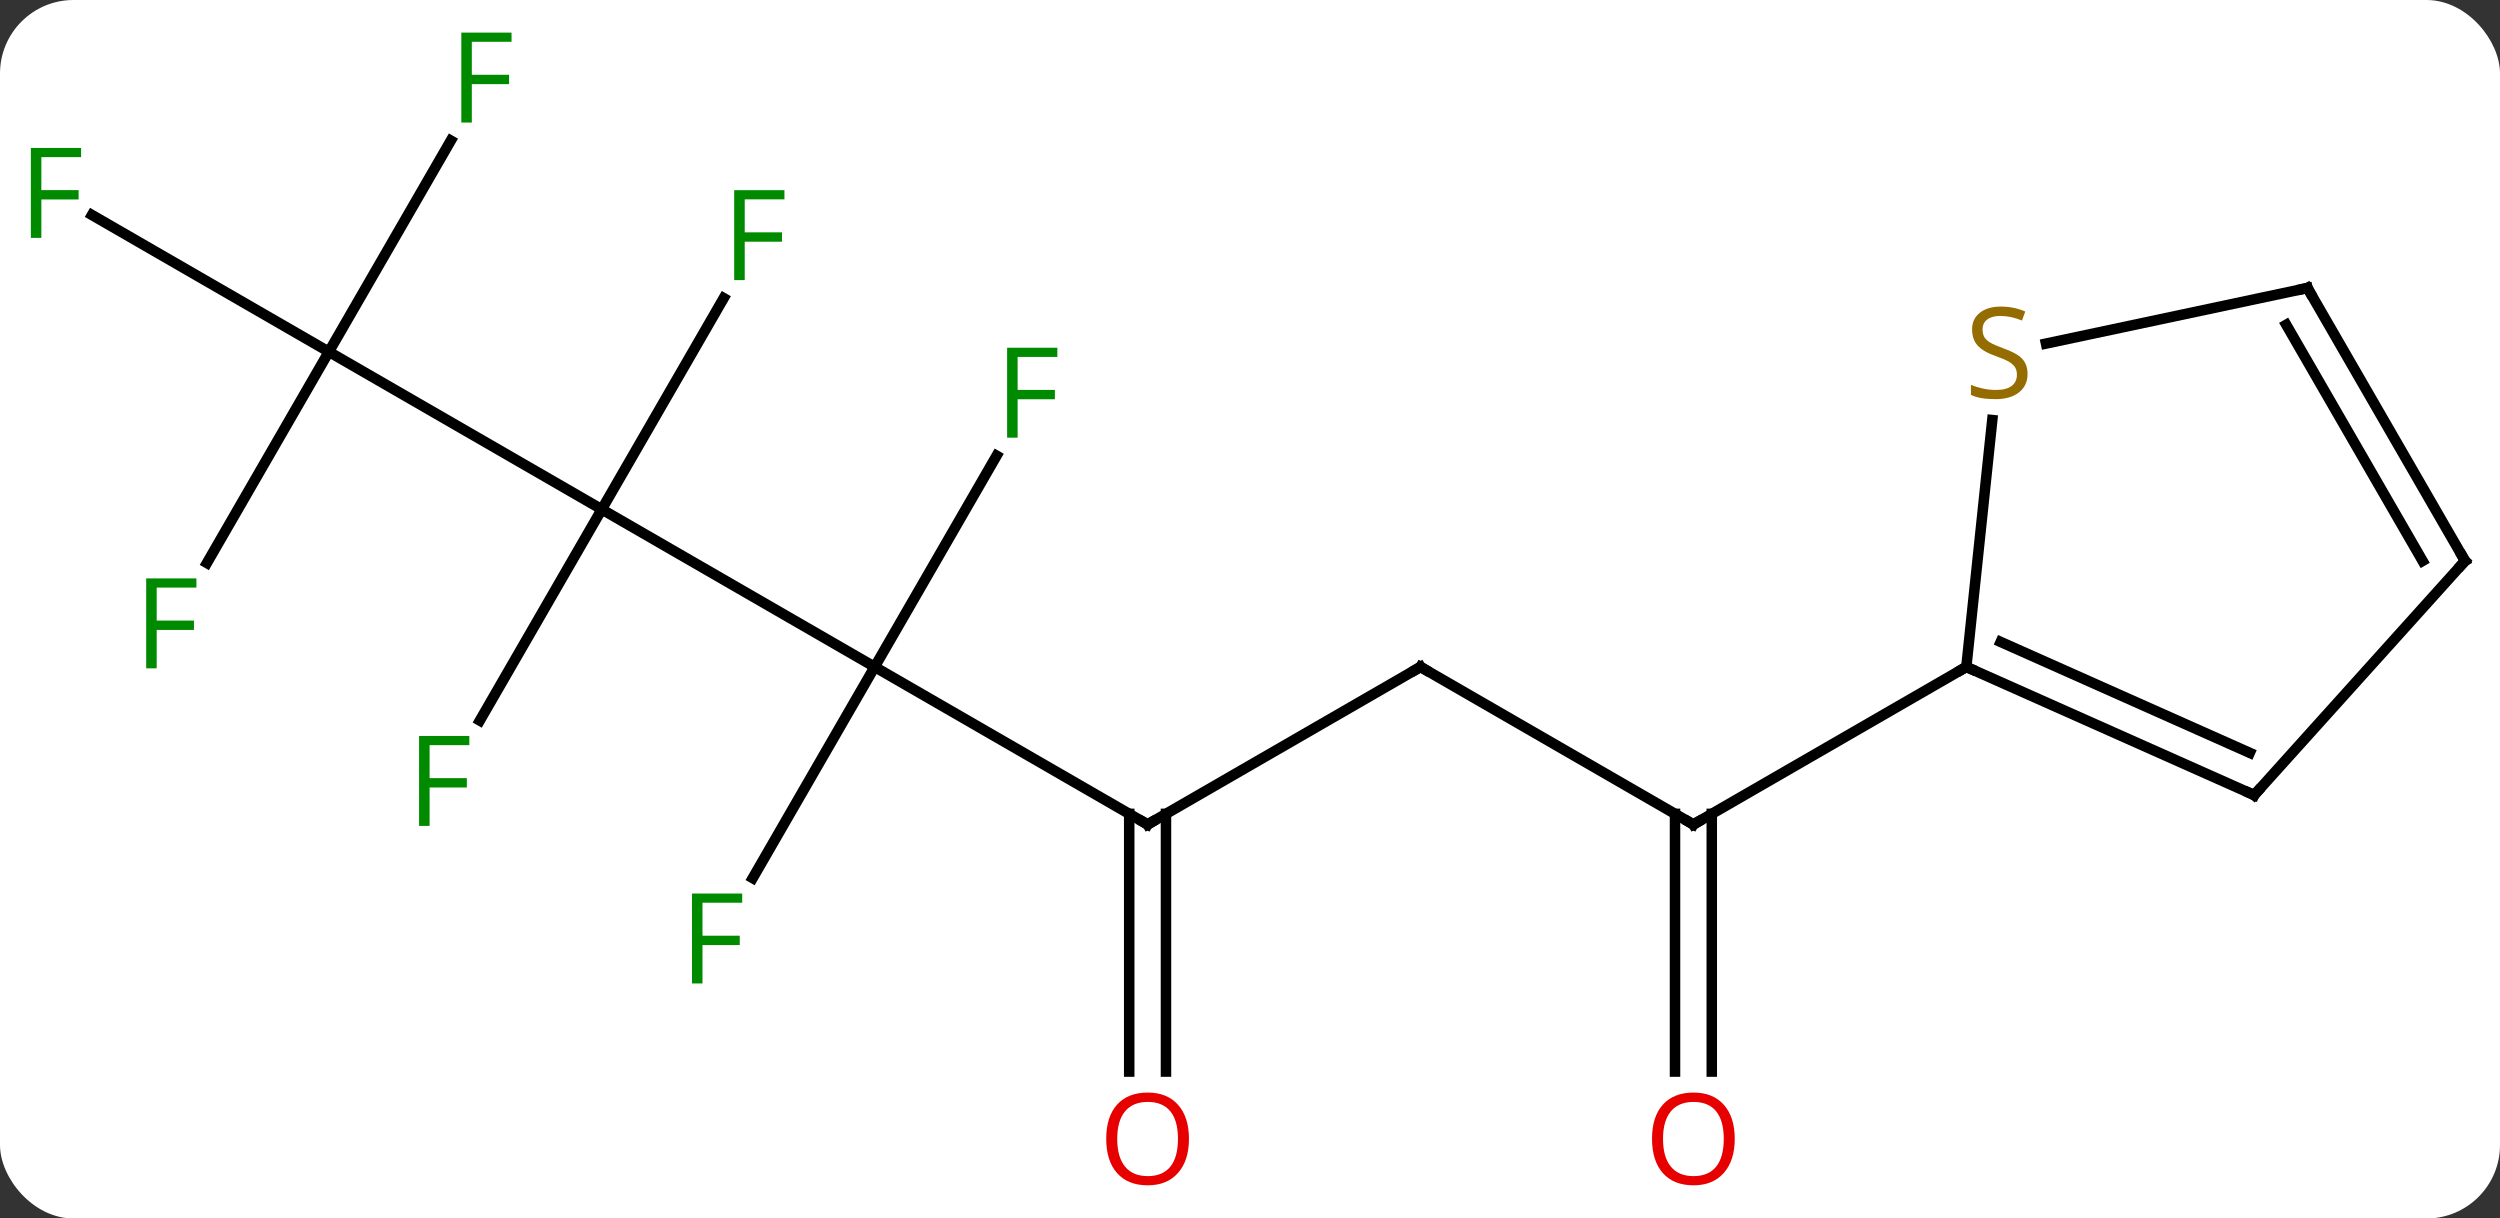 <svg width="238" viewBox="0 0 238 116" style="fill-opacity:1; color-rendering:auto; color-interpolation:auto; text-rendering:auto; stroke:black; stroke-linecap:square; stroke-miterlimit:10; shape-rendering:auto; stroke-opacity:1; fill:black; stroke-dasharray:none; font-weight:normal; stroke-width:1; font-family:'Open Sans'; font-style:normal; stroke-linejoin:miter; font-size:12; stroke-dashoffset:0; image-rendering:auto;" height="116" class="cas-substance-image" xmlns:xlink="http://www.w3.org/1999/xlink" xmlns="http://www.w3.org/2000/svg"><rect x="0" y="0" width="238" height="116" fill="#333333" stroke="none"/><svg class="cas-substance-single-component"><rect y="0" x="0" width="238" stroke="none" ry="7" rx="7" height="116" fill="white" class="cas-substance-group"/><svg y="0" x="0" width="238" viewBox="0 0 238 116" style="fill:black;" height="116" class="cas-substance-single-component-image"><svg><g><g transform="translate(120,58)" style="text-rendering:geometricPrecision; color-rendering:optimizeQuality; color-interpolation:linearRGB; stroke-linecap:butt; image-rendering:optimizeQuality;"><line y2="-9.51" y1="5.49" x2="-62.712" x1="-36.732" style="fill:none;"/><line y2="20.49" y1="5.49" x2="-10.749" x1="-36.732" style="fill:none;"/><line y2="25.597" y1="5.49" x2="-48.341" x1="-36.732" style="fill:none;"/><line y2="-14.617" y1="5.49" x2="-25.123" x1="-36.732" style="fill:none;"/><line y2="-24.51" y1="-9.51" x2="-88.692" x1="-62.712" style="fill:none;"/><line y2="-29.617" y1="-9.51" x2="-51.103" x1="-62.712" style="fill:none;"/><line y2="10.597" y1="-9.51" x2="-74.321" x1="-62.712" style="fill:none;"/><line y2="5.49" y1="20.49" x2="15.231" x1="-10.749" style="fill:none;"/><line y2="44.013" y1="19.48" x2="-12.499" x1="-12.499" style="fill:none;"/><line y2="44.013" y1="19.48" x2="-8.999" x1="-8.999" style="fill:none;"/><line y2="-37.532" y1="-24.51" x2="-111.247" x1="-88.692" style="fill:none;"/><line y2="-44.617" y1="-24.51" x2="-77.083" x1="-88.692" style="fill:none;"/><line y2="-4.403" y1="-24.51" x2="-100.301" x1="-88.692" style="fill:none;"/><line y2="20.49" y1="5.49" x2="41.211" x1="15.231" style="fill:none;"/><line y2="44.013" y1="19.48" x2="39.461" x1="39.461" style="fill:none;"/><line y2="44.013" y1="19.48" x2="42.961" x1="42.961" style="fill:none;"/><line y2="5.49" y1="20.49" x2="67.194" x1="41.211" style="fill:none;"/><line y2="17.691" y1="5.49" x2="94.599" x1="67.194" style="fill:none;"/><line y2="13.672" y1="3.114" x2="94.177" x1="70.464" style="fill:none;"/><line y2="-18.012" y1="5.49" x2="69.664" x1="67.194" style="fill:none;"/><line y2="-4.602" y1="17.691" x2="114.672" x1="94.599" style="fill:none;"/><line y2="-30.582" y1="-25.291" x2="99.672" x1="74.779" style="fill:none;"/><line y2="-30.582" y1="-4.602" x2="99.672" x1="114.672" style="fill:none;"/><line y2="-27.082" y1="-4.602" x2="97.651" x1="110.631" style="fill:none;"/><path style="fill:none; stroke-miterlimit:5;" d="M-11.182 20.24 L-10.749 20.49 L-10.316 20.24"/></g><g transform="translate(120,58)" style="stroke-linecap:butt; fill:rgb(0,138,0); text-rendering:geometricPrecision; color-rendering:optimizeQuality; image-rendering:optimizeQuality; font-family:'Open Sans'; stroke:rgb(0,138,0); color-interpolation:linearRGB; stroke-miterlimit:5;"><path style="stroke:none;" d="M-53.123 35.626 L-54.123 35.626 L-54.123 27.064 L-49.341 27.064 L-49.341 27.939 L-53.123 27.939 L-53.123 31.079 L-49.576 31.079 L-49.576 31.97 L-53.123 31.97 L-53.123 35.626 Z"/><path style="stroke:none;" d="M-23.123 -16.334 L-24.123 -16.334 L-24.123 -24.896 L-19.341 -24.896 L-19.341 -24.021 L-23.123 -24.021 L-23.123 -20.881 L-19.576 -20.881 L-19.576 -19.99 L-23.123 -19.99 L-23.123 -16.334 Z"/><path style="stroke:none;" d="M-49.103 -31.334 L-50.103 -31.334 L-50.103 -39.896 L-45.321 -39.896 L-45.321 -39.021 L-49.103 -39.021 L-49.103 -35.881 L-45.556 -35.881 L-45.556 -34.99 L-49.103 -34.99 L-49.103 -31.334 Z"/><path style="stroke:none;" d="M-79.103 20.626 L-80.103 20.626 L-80.103 12.064 L-75.321 12.064 L-75.321 12.939 L-79.103 12.939 L-79.103 16.079 L-75.556 16.079 L-75.556 16.97 L-79.103 16.97 L-79.103 20.626 Z"/><path style="fill:none; stroke:black;" d="M14.798 5.74 L15.231 5.49 L15.664 5.74"/><path style="fill:rgb(230,0,0); stroke:none;" d="M-6.811 50.42 Q-6.811 52.482 -7.851 53.662 Q-8.89 54.842 -10.733 54.842 Q-12.624 54.842 -13.655 53.678 Q-14.687 52.513 -14.687 50.404 Q-14.687 48.31 -13.655 47.162 Q-12.624 46.013 -10.733 46.013 Q-8.874 46.013 -7.843 47.185 Q-6.811 48.357 -6.811 50.42 ZM-13.64 50.42 Q-13.64 52.154 -12.897 53.06 Q-12.155 53.967 -10.733 53.967 Q-9.312 53.967 -8.585 53.068 Q-7.858 52.17 -7.858 50.42 Q-7.858 48.685 -8.585 47.795 Q-9.312 46.904 -10.733 46.904 Q-12.155 46.904 -12.897 47.803 Q-13.64 48.701 -13.64 50.42 Z"/><path style="stroke:none;" d="M-116.063 -35.354 L-117.063 -35.354 L-117.063 -43.916 L-112.281 -43.916 L-112.281 -43.041 L-116.063 -43.041 L-116.063 -39.901 L-112.516 -39.901 L-112.516 -39.01 L-116.063 -39.01 L-116.063 -35.354 Z"/><path style="stroke:none;" d="M-75.083 -46.334 L-76.083 -46.334 L-76.083 -54.896 L-71.301 -54.896 L-71.301 -54.021 L-75.083 -54.021 L-75.083 -50.881 L-71.536 -50.881 L-71.536 -49.99 L-75.083 -49.99 L-75.083 -46.334 Z"/><path style="stroke:none;" d="M-105.083 5.626 L-106.083 5.626 L-106.083 -2.936 L-101.301 -2.936 L-101.301 -2.061 L-105.083 -2.061 L-105.083 1.079 L-101.536 1.079 L-101.536 1.97 L-105.083 1.97 L-105.083 5.626 Z"/><path style="fill:none; stroke:black;" d="M40.778 20.24 L41.211 20.49 L41.644 20.24"/><path style="fill:rgb(230,0,0); stroke:none;" d="M45.148 50.42 Q45.148 52.482 44.109 53.662 Q43.07 54.842 41.227 54.842 Q39.336 54.842 38.305 53.678 Q37.273 52.513 37.273 50.404 Q37.273 48.31 38.305 47.162 Q39.336 46.013 41.227 46.013 Q43.086 46.013 44.117 47.185 Q45.148 48.357 45.148 50.42 ZM38.32 50.42 Q38.32 52.154 39.063 53.06 Q39.805 53.967 41.227 53.967 Q42.648 53.967 43.375 53.068 Q44.102 52.17 44.102 50.42 Q44.102 48.685 43.375 47.795 Q42.648 46.904 41.227 46.904 Q39.805 46.904 39.063 47.803 Q38.32 48.701 38.32 50.42 Z"/><path style="fill:none; stroke:black;" d="M67.651 5.693 L67.194 5.49 L66.761 5.74"/><path style="fill:none; stroke:black;" d="M94.142 17.488 L94.599 17.691 L94.934 17.319"/><path style="fill:rgb(148,108,0); stroke:none;" d="M73.024 -22.407 Q73.024 -21.282 72.204 -20.642 Q71.384 -20.001 69.977 -20.001 Q68.446 -20.001 67.634 -20.407 L67.634 -21.361 Q68.165 -21.142 68.782 -21.009 Q69.399 -20.876 70.009 -20.876 Q71.009 -20.876 71.509 -21.259 Q72.009 -21.642 72.009 -22.314 Q72.009 -22.751 71.829 -23.04 Q71.649 -23.329 71.235 -23.572 Q70.821 -23.814 69.962 -24.111 Q68.774 -24.532 68.259 -25.118 Q67.743 -25.704 67.743 -26.657 Q67.743 -27.642 68.485 -28.228 Q69.227 -28.814 70.462 -28.814 Q71.727 -28.814 72.806 -28.345 L72.493 -27.486 Q71.431 -27.923 70.431 -27.923 Q69.634 -27.923 69.188 -27.587 Q68.743 -27.251 68.743 -26.642 Q68.743 -26.204 68.907 -25.915 Q69.071 -25.626 69.462 -25.392 Q69.852 -25.157 70.665 -24.861 Q72.009 -24.392 72.516 -23.837 Q73.024 -23.282 73.024 -22.407 Z"/><path style="fill:none; stroke:black;" d="M114.337 -4.23 L114.672 -4.602 L114.422 -5.035"/><path style="fill:none; stroke:black;" d="M99.183 -30.478 L99.672 -30.582 L99.922 -30.149"/></g></g></svg></svg></svg></svg>